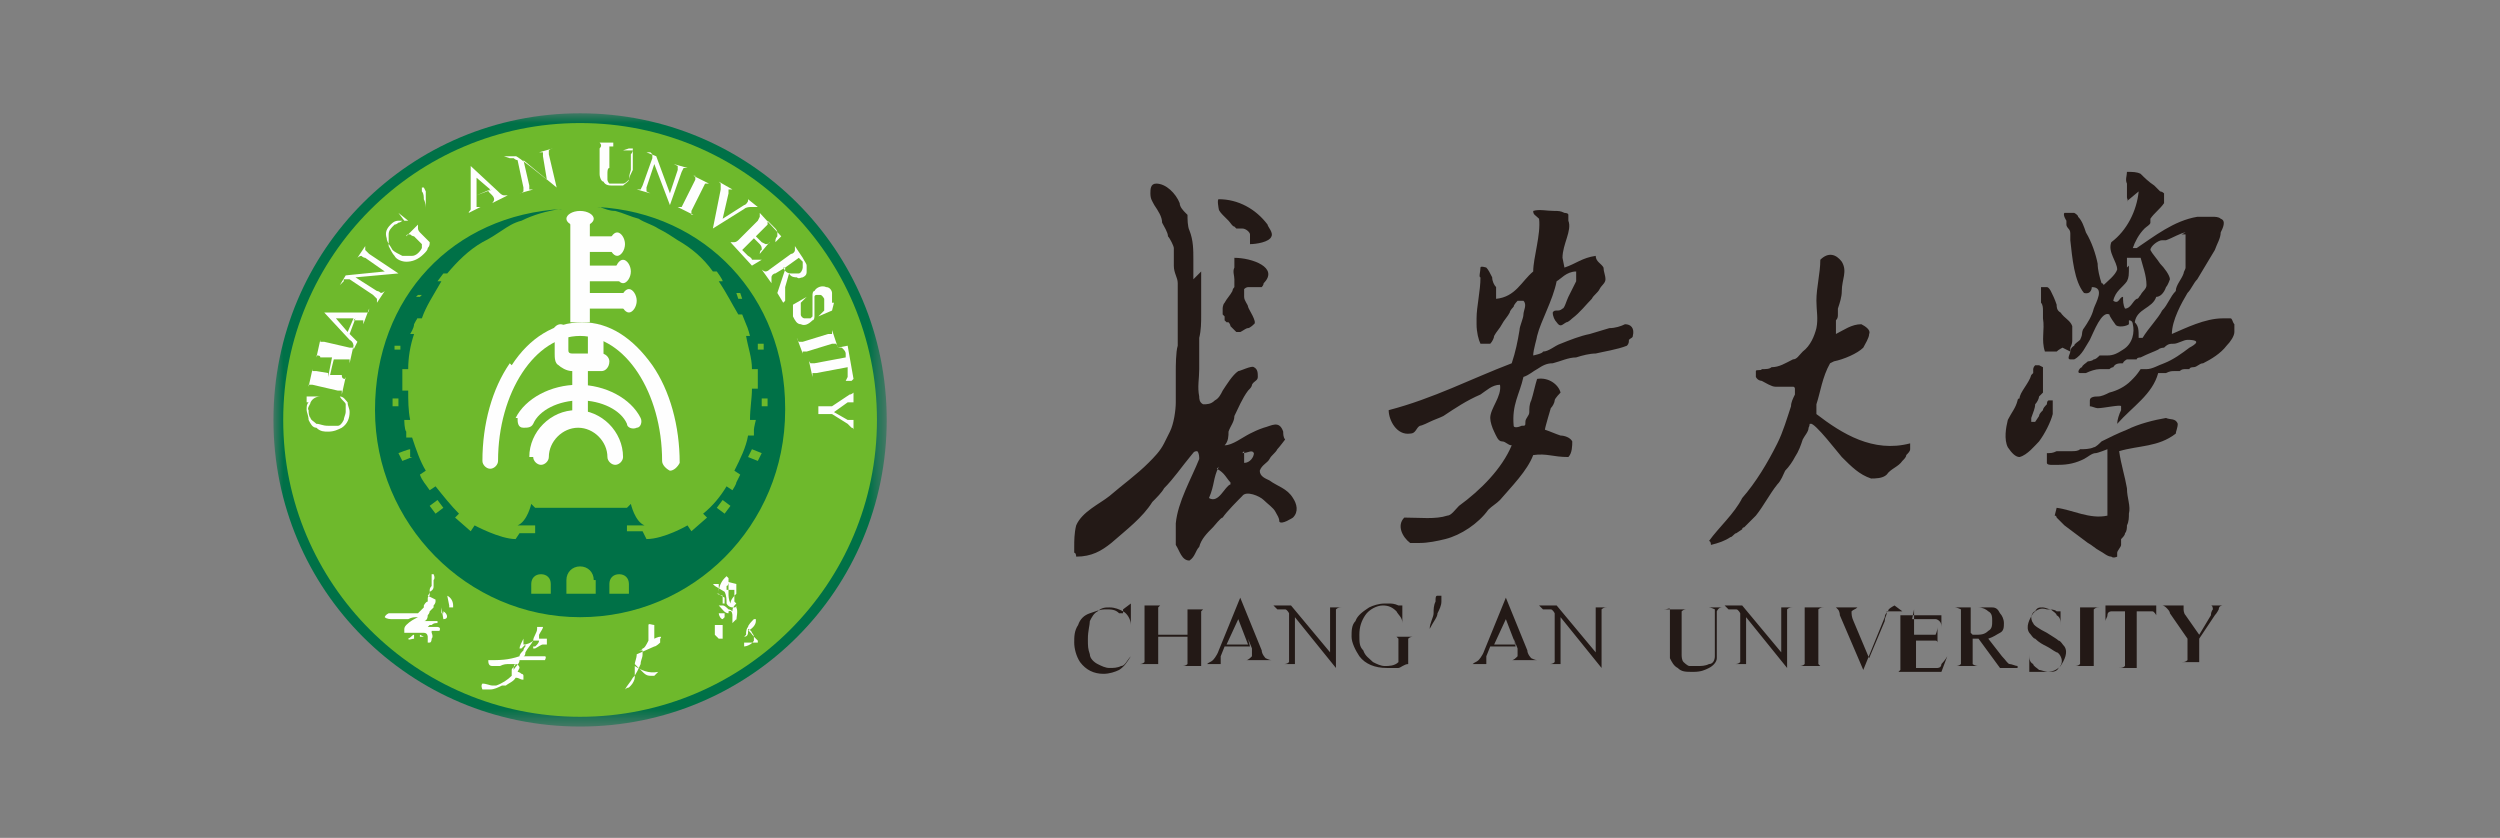 <?xml version="1.0" encoding="UTF-8"?>
<svg xmlns="http://www.w3.org/2000/svg" xmlns:xlink="http://www.w3.org/1999/xlink" version="1.1" viewBox="0 0 128 42.9">
  <rect x="0" y="0" width="128" height="42.9" fill="#808080" stroke="none"/>
  <defs>
    <style>
      .cls-1 {
        mask: url(#mask);
      }

      .cls-2 {
        fill: #6eb92c;
      }

      .cls-2, .cls-3, .cls-4, .cls-5 {
        fill-rule: evenodd;
      }

      .cls-3 {
        fill: #231916;
      }

      .cls-4 {
        fill: #fefefe;
      }

      .cls-6 {
        fill: #fff;
      }

      .cls-5 {
        fill: #007147;
      }
    </style>
    <mask id="mask" x="14" y="5.8" width="31.4" height="31.4" maskUnits="userSpaceOnUse">
      <g id="a">
        <path class="cls-6" d="M14,5.8h31.4v31.4H14V5.8h0Z"/>
      </g>
    </mask>
  </defs>
  <!-- Generator: Adobe Illustrator 28.7.1, SVG Export Plug-In . SVG Version: 1.2.0 Build 142)  -->
  <g>
    <g id="_图层_1" data-name="图层_1">
      <path class="cls-3" d="M105.6,17.8c0,0-.2.1-.3.2-.2,0-.4,0-.6,0-.2-.6,0-1.1-.1-1.7,0-.1,0-.3,0-.4,0-.1,0-.3-.1-.4,0-.1,0-.3,0-.4,0,0,0-.2,0-.2,0,0,0-.2,0-.2,0,0,.2,0,.3,0,.1,0,.2.2.2.2.1.2.2.4.3.7,0,.1,0,.3.2.4.2.3.5.4.6.7,0,.2,0,.4,0,.7,0,.1,0,.2-.1.4,0,0,0,.1,0,.2,0,0,0,0,0,0h0Z"/>
      <path class="cls-3" d="M109,13.6c0,.5,0,.6-.1.8-.2.3-.6.5-.7,1,.3.2.3-.2.5-.2,0,.2,0,.4.1.6.3,0,.4-.4.6-.5.1,0,.1-.1.2-.2.1-.2.3-.3.3-.5,0-.5-.2-1-.3-1.4-.3,0-.5,0-.7,0,0,.2,0,.3,0,.5ZM111.9,11.9c-.2,0-.7.3-1,.4,0,0-.2,0-.2,0-.2,0-.6.3-.6.5.1.2.3.4.5.7.2.2.5.6.5.8,0,0-.1.3-.2.4-.1.3-.3.5-.5.5-.2.6-1,.6-1.1,1.3.2.2.2.4.2.8,0,0,.1,0,.2,0,.3-.5.8-1,1-1.4.3-.3.4-.7.7-1,0-.3.3-.6.4-.9,0-.1.1-.2.1-.3,0,0,0-.2,0-.3,0,0,0,0,0-.1,0-.1,0-.2,0-.3,0-.1,0-.2,0-.3,0-.1,0-.2,0-.3,0,0,0-.4,0-.4-.1,0-.2,0-.2,0ZM108.9,10.3c.1,0,0-.1,0-.2,0,0,0,0,0,0,0-.2,0-.4,0-.7,0,0,0,0,0,0-.1-.2,0-.4,0-.6.3,0,.5,0,.7.1.2.2.4.4.7.6.1.1.2.2.3.3,0,0,.1,0,.2.1,0,0,0,.2,0,.2,0,.1,0,.2,0,.3-.2.3-.5.5-.7.8,0,0,0,.1,0,.2,0,.1-.2.2-.3.3-.3.3-.5.7-.6,1,0,0,0,0,.2,0,.9-.6,1.9-1.4,3.1-1.6.3,0,.6,0,.8,0,.1,0,.3,0,.4.1.3.1.1.5,0,.7,0,.3-.2.6-.3.9-.3.5-.6,1-.9,1.5-.2.2-.3.5-.5.7-.3.5-.8,1.4-.8,2.1.7-.3,1.7-.8,2.6-.8.1,0,.3,0,.4,0,.1,0,.1.2.2.3,0,.1,0,.3,0,.4,0,.2-.2.5-.4.7-.3.4-.8.7-1.2.9-.2,0-.3.2-.5.2,0,0-.2,0-.2.1,0,0-.1,0-.2,0-.1,0-.2,0-.3.1,0,0-.1,0-.2,0,0,0,0,0-.1,0-.1,0-.2,0-.4.1,0,0-.4,0-.4,0-.3,1.1-1.3,1.7-2.1,2.6,0-.2.1-.5.2-.7,0,0,0-.2,0-.2,0-.1-.9.1-1.2.1-.1,0-.3-.1-.4-.1,0,0,0-.3,0-.3,0-.2.3-.2.4-.2.2,0,.4-.1.6-.2.4-.1.8-.3,1.1-.6.2-.2.3-.3.5-.6,0,0,.3,0,.3,0,.3,0,.6-.2.9-.3.5-.2.9-.5,1.3-.8,0,0,.2-.1.3-.2.2-.2-.3-.2-.4-.2-.2,0-.5.2-.7.2-.2,0-.3,0-.5.2,0,0-.2,0-.3.1-.2.1-.5.2-.9.4,0,0-.2,0-.2.1,0,0,0,0-.1,0,0,0,0,0-.1,0,0,0-.2,0-.3,0,0,0-.2.1-.2.2-.2,0-.4,0-.5.2,0,0-.1,0-.2.1,0,0-.1,0-.2,0-.1,0-.2,0-.3,0-.2,0-.5.1-.7.2-.1,0-.2,0-.3,0-.2,0,0-.3.1-.3,0-.1.2-.2.3-.3,0,0,.2,0,.3-.1.1,0,.2-.1.3-.2.1,0,.3,0,.4,0,.3,0,.5-.1.8-.3.5-.3.6-.9.5-1.3,0,0,0-.2-.2-.2,0,0,0,0,0,.2-.1.1-.6.2-.7,0,0,0-.3-.4-.3-.5-.4-.2-.8.9-1,1.3-.2.3-.4.8-.8,1,0,0-.2,0-.2,0-.2,0,0-.3,0-.4,0,0,0-.2.2-.3,0-.1.2-.2.3-.3,0,0,.1-.2.1-.3,0,0,0-.2.1-.3.2-.3.4-.6.5-1,.1-.3.6-1.1-.1-1.1,0,0,0,.4-.4.3-.5-.6-.6-1.8-.7-2.7,0,0,0-.1,0-.1,0-.1,0,0,0-.2,0-.1,0-.2-.1-.3,0,0-.1-.1-.1-.2,0,0,0-.1,0-.2,0,0-.2-.3-.1-.4,0,0,.2,0,.3,0,0,0,.2,0,.2,0,0,0,.2.1.2.2.2.2.3.5.4.8.3.5.5,1.1.6,1.6,0,.3.1.7.2,1,0,0,.1,0,.1.1.2-.2.6-.5.7-.8,0-.4-.5-.9-.3-1.4.8-.6,1.3-1.6,1.4-2.6h0ZM62.4,23.9c-.3.6-.2.9-.5,1.6.5.3.8-.6,1.1-.7,0,0,0,0,0-.1-.2-.2-.3-.5-.7-.7h0ZM63.7,23.1c0,.2,0,.4,0,.6.3,0,.5-.3.5-.5-.1-.2-.3,0-.6,0h0ZM61.5,13.9c0,.2,0,.4,0,.6,0,.4,0,.7,0,1.1,0,.2,0,.4,0,.5,0,.4,0,.8-.1,1.2,0,.3,0,.7,0,1v.6c0,.5-.1.9,0,1.4,0,.1,0,.3.2.4.2,0,.4,0,.6-.2.2-.1.3-.3.4-.5.2-.3.5-.8.8-1,.1,0,.7-.3.8-.2.2.1.2.3.2.5,0,.2-.2.2-.3.4,0,.1-.1.2-.2.3-.3.4-.5.9-.7,1.3,0,.3-.2.5-.3.8,0,.2,0,.5-.2.7.4,0,.9-.4,1.3-.6.2-.1.4-.2.7-.3.4-.1.8-.4,1,.2,0,.1,0,.3.1.4,0,0-.3.4-.4.5-.1.2-.3.3-.4.5-.1.2-.4.3-.5.6,0,.3.3.4.5.5.4.3.9.4,1.2.9.2.3.3.7,0,1,0,0-.6.4-.7.2,0-.2-.1-.3-.2-.5-.1-.2-.4-.4-.6-.6-.2-.2-.9-.5-1.1-.2,0,0,0,0,0,0-.2.2-.8.8-1,1.1-.1,0-.4.4-.5.5-.3.3-.6.6-.7,1-.2.2-.2.5-.5.7-.4,0-.5-.5-.7-.8,0-.4,0-.7,0-1.1.1-1.1.8-2.3,1.2-3.3,0-.1,0-.3-.1-.4-.2,0-.2.1-.3.2,0,0,0,0,0,0-.5.6-.9,1.2-1.4,1.7,0,0,0,0,0,0-.1.2-.4.5-.6.7,0,0,0,0,0,0-.5.8-1.3,1.4-2.1,2.1-.5.4-1,.7-1.8.7,0,0,0-.2-.1-.2,0,0,0-.3,0-.3,0-.3,0-.7.1-1.1.3-.7,1.2-1.1,1.7-1.5.7-.6,1.4-1.1,2-1.7.3-.3.6-.6.8-1,.1-.2.2-.4.3-.6.2-.4.3-1.1.3-1.5,0-.3,0-.5,0-.8,0-.2,0-.6,0-.8,0-.2,0-1,.1-1.3,0-.2,0-.4,0-.6,0-.2,0-.4,0-.6,0-.1,0-.3,0-.4,0-.2,0-.7,0-.8,0-.3,0-.6,0-.8,0-.3-.2-.5-.2-.9,0-.3,0-.6,0-.9,0-.1-.2-.5-.3-.6,0-.2-.2-.5-.3-.7,0-.3-.2-.6-.4-.9-.1-.2-.2-.3-.2-.6,0-.2,0-.5.3-.5.5,0,1,.5,1.2,1,0,.2.2.4.3.5,0,0,0,0,0,0,0,0,0,0,.1.1,0,.2,0,.6.1.8.2.5.2,1,.2,1.5,0,.3,0,.7,0,1h0ZM63.2,11.6c-.1,0-.2-.2-.3-.3,0,0-.2-.2-.3-.3,0,0-.2-.2-.2-.3,0,0-.1-.5,0-.5,1,0,1.9.5,2.5,1.3,0,.1.3.4.2.6-.1.3-.8.4-1.1.4,0,0,0-.5,0-.5,0-.1-.2-.3-.4-.3,0,0-.2,0-.3,0h0ZM80.1,13.7c.6-.2.9-.5,1.6-.6,0,.3.3.4.4.6,0,.2.1.4.1.6,0,.2-.2.3-.3.5-.1.2-.3.3-.4.5-.3.3-.6.7-1,1,0,0-.2.2-.3.2-.2.1-.3.3-.5,0-.1-.1-.2-.3-.2-.5.1-.2.3,0,.5-.2.1,0,.2-.4.3-.6.1-.2.3-.6.4-.8,0-.2,0-.3,0-.5-.5,0-.8.4-1,.5-.2,1-.8,2-1,2.8,0,.1-.2.7-.2,1,0,0,.5-.1.5-.2.3,0,.6-.3.9-.4.5-.2,1-.4,1.5-.5.3-.1.7-.2,1-.3.3,0,.6-.1.8-.2.3,0,.5.2.4.6,0,.1-.1.1-.2.2,0,.1,0,.2-.1.3-.5.2-1.2.3-1.6.4-.3,0-.7.1-1,.2-.4,0-.8.2-1.2.3-.3,0-.5.1-.8.3-.2.1-.4.3-.7.4-.2.9-.6,1.4-.5,2.5,0,.1.2.1.4,0,.2,0,.2,0,.2-.2,0-.2.2-.3.2-.5,0-.2,0-.4.1-.6.1-.3.2-.8.3-1.1.6-.1,1.1.3,1.2.7,0,0-.3.3-.3.4,0,.1-.1.3-.2.4,0,0-.3,1-.3,1.1.3.1.5.2.8.3.2,0,.5.1.6.3,0,.2,0,.6-.2.8-.8,0-1.1-.2-1.8-.1-.3.8-1.1,1.6-1.7,2.3-.2.2-.4.3-.6.5-.5.7-1.4,1.3-2.2,1.5-.4.1-.9.2-1.3.2-.1,0-.5,0-.5,0-.4-.3-.7-.9-.3-1.3.8,0,1.6.1,2.2-.1.2,0,.4-.3.6-.5,1.1-.8,2.2-1.9,2.7-3.1-.2,0-.3-.2-.5-.2-.2,0-.3-.3-.4-.5-.1-.2-.2-.5-.2-.7,0-.5.6-1.1.5-1.7,0,0,0,0,0,0-.4,0-.7.3-1,.5-.7.3-1.3.7-1.9,1.1-.2.1-.5.2-.7.3,0,0,0,0,0,0,0,0-.4.2-.5.2-.2.1-.2.4-.5.4-.7.1-1.1-.7-1.1-1.2,2.3-.6,4.2-1.6,6.3-2.4.2-.6.3-1.1.4-1.7,0-.2.2-.6.2-.8,0-.2.2-.5,0-.7,0,0-.2,0-.3,0,0,0-.2.2-.2.3,0,0-.2.2-.2.3-.1.2-.3.4-.4.6-.1.2-.3.4-.4.6,0,.1-.1.3-.2.4,0,0-.1,0-.2,0,0,0-.3,0-.3,0-.1-.2-.2-.6-.2-1,0,0,0-.2,0-.3,0-.6.2-1.4.2-2.1-.1,0,0-.3,0-.5,0-.1.3,0,.3,0,.1.1.2.3.3.5,0,.2.1.4.2.5,0,0,0,.6,0,.6,1-.1,1.3-.9,1.9-1.4,0-.7.4-1.9.3-2.7-.2-.2-.3-.2-.3-.4.3-.1.7,0,1.1,0,.2,0,.3,0,.5.1,0,0,.2,0,.2.1,0,0,0,.3,0,.3,0,0,0,0,0,0,.2.5-.3,1.2-.3,1.9h0ZM93.7,18.6c-.4.7-.5,1.5-.7,2.1,0,.1,0,.3,0,.5,1.3,1,2.9,2,4.8,1.5,0,0,0,.2,0,.3,0,.1-.1.2-.2.3,0,.1-.1.2-.2.3-.2.3-.6.4-.8.7-.2.2-.6.2-.8.2-.6-.2-1-.6-1.5-1.1-.1-.1-1.4-1.8-1.6-1.7-.1,0,0,0-.1.2,0,.2-.2.4-.3.6-.1.3-.2.6-.4.9-.1.2-.3.5-.5.7-.1.2-.2.5-.4.7-.4.5-.7,1.1-1.1,1.6-.2.2-.4.4-.6.6,0,0-.1,0-.1.1,0,0-.3.2-.3.2-.1,0-.2.2-.3.2-.3.2-.6.3-1,.4,0,0,0-.2-.1-.2.5-.7,1.3-1.4,1.7-2.2.7-.8,1.3-1.8,1.8-2.8.3-.6.5-1.3.7-1.9,0-.2.1-.4.2-.6,0,0,0-.2,0-.3,0,0,0-.1-.1-.1,0,0-.2,0-.2,0,0,0-.2,0-.3,0-.1,0-.3,0-.4,0-.2,0-.5-.2-.7-.3,0,0-.2,0-.3-.2,0,0,0-.2,0-.3,0-.1.3,0,.3-.1.2,0,.4,0,.5-.1.4,0,.7-.2,1.1-.4.2,0,.3-.2.5-.4.4-.3.6-.8.7-1.2.1-.5,0-.9,0-1.4,0-.7.2-1.4.2-2.1.4-.4.8-.3,1.1.1.3.5,0,.9,0,1.5,0,.3-.1.6-.2.9,0,0,0,.2,0,.3,0,.1,0,.2-.1.3,0,.2,0,.4,0,.7.4-.2.8-.5,1.3-.5.2.1.5.3.4.5,0,.2-.2.5-.3.7-.3.3-1,.6-1.5.7Z"/>
      <path class="cls-3" d="M63.7,14.9s0,0,0,0c0,0,0,.2,0,.3,0,.2.2.4.2.5,0,.1.5.8.3.9,0,0-.2.2-.3.2-.1,0-.2.1-.4.2,0,0-.1,0-.2,0,0,0-.2-.2-.3-.3,0,0,0-.1-.1-.2,0,0,0,0-.1,0,0,0,0,0-.1-.1,0,0,0-.1,0-.2,0,0,0,0-.1-.1,0,0,0-.2,0-.3,0,0,0-.2.1-.3.1-.2.3-.4.4-.6,0,0,0-.1.1-.2,0,0,0-.1,0-.2,0,0,0-.1,0-.2,0-.2-.1-.4,0-.6,0,0,0,0,0-.1,0,0,0-.3,0-.4.9,0,2.3.5,1.5,1.3,0,0,0,.1-.1.2,0,0-.2,0-.3,0-.1,0-.2,0-.4,0,0,0-.1,0-.2.1ZM105.3,26c.8.1,1.7.6,2.6.4,0,0,0-.5,0-.6,0-.2,0-.4,0-.5,0-.3,0-.7,0-1,0-.4,0-.7,0-1,0-.1,0-.2,0-.3,0,0-.5.2-.6.2-.2,0-.4.2-.6.3-.4.2-.8.3-1.3.3-.1,0-.3,0-.4,0,0,0-.2,0-.2-.1,0,0,0-.2,0-.3,0-.1,0-.2,0-.2.2,0,.3,0,.5-.1,0,0,.2,0,.2,0,0,0,.1,0,.2,0,.1,0,.2,0,.4,0,.1,0,.3,0,.4-.1.2,0,.5,0,.7-.1.1,0,.3-.2.4-.3.4-.2.8-.4,1.3-.6.6-.3,1.4-.5,2-.6.2.1.5,0,.6.3,0,.2-.1.4-.1.5-.9.7-1.9.6-2.9.9.1.7.3,1.3.4,1.9,0,.5.2.9.1,1.3,0,.2,0,.4-.1.6,0,.1,0,.3-.1.4,0,.1-.1.2-.2.3,0,.1,0,.2,0,.3,0,0,0,0,0,0,0,0,0,0,0,0,0,.1-.2.3-.2.4,0,0,0,.1,0,.2,0,0-.2.1-.3,0-.2,0-.4-.2-.6-.3-.2-.1-.4-.3-.6-.4-.4-.3-.8-.6-1.2-.9-.1-.1-.3-.3-.4-.4,0,0,0-.1-.1-.1ZM104.6,18.8c0,0,0,.2,0,.2v.2c0,0,0,.2,0,.2,0,.1,0,.2,0,.3,0,0,0,.1,0,.2,0,0,0,.1,0,.2,0,0-.1.1-.2.2,0,.1-.1.3-.2.4,0,.2-.1.4-.2.7,0,0,0,.2,0,.2,0,0,.1,0,.2,0,0,0,.2-.3.2-.3,0-.1.1-.2.2-.3,0-.1.1-.2.2-.3,0,0,0-.2.1-.2,0,0,.2,0,.2,0,0,.3,0,.6,0,.7-.1.4-.4,1-.7,1.4-.2.2-.6.7-1,.8-.2,0-.4-.2-.6-.5-.2-.4-.1-1,0-1.4.2-.4.4-.6.5-1,0,0,0-.1.1-.1,0-.3.5-.8.6-1.2,0,0,0,0,.1-.1,0,0,0-.1,0-.2,0,0,0-.1.1-.2,0,0,.1,0,.2,0,0,0,0,0,0,0ZM57.9,30.9v1.1c0,0,0,0,0,0,0-.3-.2-.6-.4-.7-.2-.1-.4-.2-.7-.2-.2,0-.4,0-.6.2-.2.1-.3.3-.4.5,0,.2-.1.5-.1.9s0,.5.1.8c0,.2.2.4.4.5.2.1.4.2.6.2s.4,0,.6-.1c.2,0,.3-.3.5-.5h0c-.2.3-.3.5-.6.7-.2.1-.5.2-.8.2-.5,0-.9-.2-1.2-.6-.2-.3-.3-.7-.3-1,0-.3,0-.6.2-.9.1-.3.3-.5.6-.6.3-.1.5-.2.8-.2s.5,0,.7.2c0,0,0,0,.1,0,0,0,0,0,.1,0,0,0,0-.1,0-.2h0,0ZM59.3,32.5h1.5v-.9c0-.2,0-.3,0-.3,0,0,0,0,0-.1,0,0-.1,0-.2,0h-.1c0,0,1.4,0,1.4,0h0c0,0-.1,0-.1,0,0,0-.2,0-.2,0,0,0,0,0-.1.1,0,.1,0,.2,0,.3v2.1c0,.2,0,.3,0,.3,0,0,0,0,0,.1,0,0,.1,0,.2,0h.1c0,0-1.4,0-1.4,0h0c0,0,.1,0,.1,0,.1,0,.2,0,.3-.1,0,0,0-.2,0-.4v-1h-1.5v1c0,.2,0,.3,0,.3,0,0,0,0,0,.1,0,0,.1,0,.2,0h.1c0,0-1.4,0-1.4,0h0c0,0,.1,0,.1,0,.1,0,.2,0,.3-.1,0,0,0-.2,0-.4v-2.1c0-.2,0-.3,0-.3,0,0,0,0,0-.1,0,0-.1,0-.2,0h-.1c0,0,1.4,0,1.4,0h0c0,0-.1,0-.1,0,0,0-.1,0-.2,0,0,0,0,0-.1.1,0,.1,0,.2,0,.3v.9h0ZM63.9,33l-.5-1.3-.6,1.3h1.1ZM64,33.1h-1.3l-.2.5c0,0,0,.2,0,.3,0,0,0,0,0,.1,0,0,.1,0,.3,0h0c0,0-1,0-1,0h0c.1-.1.2-.1.3-.2,0,0,.2-.2.3-.5l1.1-2.7h0l1.1,2.7c0,.2.2.4.2.4,0,0,.2.1.3.1h0c0,0-1.3,0-1.3,0h0c.1,0,.2-.1.3-.2,0,0,0,0,0-.1,0,0,0-.2,0-.3l-.2-.5h0ZM65.2,31h.9l2,2.4v-1.9c0-.2,0-.3,0-.4,0,0-.2,0-.3,0h-.1c0,0,1.1,0,1.1,0h0c0,0-.1,0-.1,0-.1,0-.2,0-.3.1,0,0,0,.2,0,.3v2.7h0l-2.1-2.6v2c0,.2,0,.3,0,.4,0,0,.2,0,.3,0h.1c0,0-1.1,0-1.1,0h0c0,0,.1,0,.1,0,.1,0,.2,0,.3-.1,0,0,0-.2,0-.3v-2.2c0,0-.1-.2-.2-.2,0,0-.1,0-.2,0,0,0-.1,0-.2,0,0,0,0,0,0,0ZM71.8,30.9v1c0,0,0,0,0,0,0-.3-.2-.4-.3-.6-.2-.2-.4-.3-.7-.3s-.7.2-.9.5c-.2.3-.3.6-.3,1s0,.6.2.8c.1.3.3.4.5.6.2.1.4.2.6.2.2,0,.5,0,.7-.2v-.9c0-.2,0-.3,0-.3,0,0,0,0-.1-.1,0,0-.2,0-.3,0h0c0,0,1.2,0,1.2,0h0c0,0,0,0,0,0-.1,0-.2,0-.3.1,0,0,0,.2,0,.3v1c-.2,0-.4.2-.5.2-.2,0-.4,0-.6,0-.6,0-1.1-.2-1.4-.6-.2-.3-.4-.7-.4-1,0-.3,0-.6.2-.8.1-.3.4-.5.7-.7.2-.1.5-.2.8-.2s.2,0,.3,0c0,0,.2,0,.4.1,0,0,.1,0,.2,0s0,0,0,0c0,0,0,0,0-.2h0,0ZM73.4,31.4c0-.2,0-.4.1-.6,0-.2,0-.3.1-.3,0,0,.1,0,.2,0,0,0,0,.2,0,.3,0,.2-.1.4-.2.6,0,.2-.2.4-.4.8h0c0-.3.2-.6.2-.8h0ZM77.6,33l-.5-1.3-.6,1.3s1.1,0,1.1,0ZM77.6,33.1h-1.3l-.2.5c0,0,0,.2,0,.3,0,0,0,0,0,.1,0,0,.1,0,.3,0h0c0,0-1,0-1,0h0c.1-.1.2-.1.3-.2,0,0,.2-.2.3-.5l1.1-2.7h0l1.1,2.7c0,.2.2.4.2.4,0,0,.2.1.3.1h0c0,0-1.3,0-1.3,0h0c.1,0,.2-.1.3-.2,0,0,0,0,0-.1,0,0,0-.2,0-.3l-.2-.5h0ZM78.8,31h.9l2,2.4v-1.9c0-.2,0-.3,0-.4,0,0-.2,0-.3,0h-.1c0,0,1.1,0,1.1,0h0c0,0-.1,0-.1,0-.1,0-.2,0-.3.1,0,0,0,.2,0,.3v2.7h0l-2.1-2.6v2c0,.2,0,.3,0,.4,0,0,.2,0,.3,0h.1c0,0-1.1,0-1.1,0h0c0,0,.1,0,.1,0,.1,0,.2,0,.3-.1,0,0,0-.2,0-.3v-2.2c0,0-.1-.2-.2-.2,0,0-.1,0-.2,0,0,0-.1,0-.2,0h0c0,0,0,0,0,0ZM87.2,31.1h0c0,0,1.1,0,1.1,0h0c0,0-.1,0-.1,0-.1,0-.2,0-.3.2,0,0,0,.2,0,.3v1.3c0,.3,0,.6,0,.8,0,.2-.2.4-.4.5-.2.1-.4.2-.8.2s-.6,0-.8-.2c-.2-.1-.3-.3-.4-.5,0-.1,0-.4,0-.8v-1.3c0-.2,0-.3,0-.4s-.1,0-.3,0h-.1c0,0,1.4,0,1.4,0h0c0,0-.1,0-.1,0-.1,0-.2,0-.3.1,0,0,0,.2,0,.4v1.4c0,.1,0,.3,0,.4,0,.1,0,.3.1.4,0,0,.2.2.3.2.1,0,.3,0,.4,0,.2,0,.4,0,.6-.1.2,0,.3-.2.3-.4,0-.1,0-.4,0-.7v-1.3c0-.2,0-.3,0-.4,0,0-.2-.1-.3-.1h-.1,0Z"/>
      <path class="cls-3" d="M88.3,31h.9l2,2.4v-1.9c0-.2,0-.3,0-.4,0,0-.2,0-.3,0h-.1c0,0,1.1,0,1.1,0h0c0,0-.1,0-.1,0-.1,0-.2,0-.3.1,0,0,0,.2,0,.3v2.7h0l-2.1-2.6v2c0,.2,0,.3,0,.4,0,0,.2,0,.3,0h.1c0,0-1.1,0-1.1,0h0c0,0,.1,0,.1,0,.1,0,.2,0,.3-.1,0,0,0-.2,0-.3v-2.2c0,0-.1-.2-.2-.2,0,0-.1,0-.2,0,0,0-.1,0-.2,0h0c0,0,0,0,0,0ZM93.4,34.1h0c0,0-1.4,0-1.4,0h0c0,0,.1,0,.1,0,.1,0,.2,0,.3-.1,0,0,0-.2,0-.4v-2.1c0-.2,0-.3,0-.3,0,0,0,0,0-.1,0,0-.1,0-.2,0h-.1c0,0,1.4,0,1.4,0h0c0,0-.1,0-.1,0-.1,0-.2,0-.3.1,0,0,0,.2,0,.4v2.1c0,.2,0,.3,0,.3,0,0,0,0,.1.1,0,0,.1,0,.2,0h.1ZM97,31h0c0,0-.2.1-.3.2,0,.1-.2.2-.2.4l-1.1,2.7h0l-1.2-2.8c0,0,0-.2-.1-.3,0,0,0,0-.1-.1,0,0-.2,0-.2,0h0c0,0,1.3,0,1.3,0h0c-.1.1-.2.1-.3.2,0,0,0,0,0,.1,0,0,0,.2.1.4l.8,1.9.8-1.9c0-.2.1-.3.1-.4s0,0,0-.1c0,0-.1,0-.2,0h0c0,0,1,0,1,0ZM98,31.2v1.3h.7c.2,0,.3,0,.4,0,0,0,.1-.2.1-.4h0v1.1h0c0-.1,0-.2,0-.3,0,0,0-.1-.1-.1,0,0-.2,0-.3,0h-.7v1.1c0,.1,0,.2,0,.3,0,0,0,0,0,0,0,0,0,0,.2,0h.5c.2,0,.3,0,.4,0,0,0,.2,0,.2-.2,0,0,.2-.2.3-.4h0l-.3.8h-2.5c0,0,.1,0,.1,0,0,0,.2,0,.2,0,0,0,0,0,.1-.1,0,0,0-.2,0-.3v-2.1c0-.2,0-.3,0-.4,0,0-.2,0-.3,0h-.1c0,0,2.5,0,2.5,0v.7s0,0,0,0c0-.2,0-.3-.1-.4,0,0-.1-.1-.2-.1-.1,0-.2,0-.3,0,0,0-.9,0-.9,0ZM101,32.5h.1c.3,0,.5,0,.7-.2.2-.1.2-.3.2-.5,0-.2,0-.4-.2-.5-.1-.1-.3-.2-.5-.2,0,0-.2,0-.4,0v1.3h0ZM103.3,34.2h-.9l-1.1-1.5c0,0-.1,0-.2,0h-.1s0,.9,0,.9c0,.2,0,.3,0,.4,0,0,.1.1.3.1h.1c0,0-1.4,0-1.4,0h0c0,0,.1,0,.1,0,.1,0,.2,0,.3-.1,0,0,0-.2,0-.3v-2.1c0-.2,0-.3,0-.4,0,0-.2-.1-.3-.1h-.1c0,0,1.2,0,1.2,0,.3,0,.6,0,.8,0,.2,0,.3.1.4.3.1.1.2.3.2.5,0,.2,0,.4-.2.5s-.3.2-.6.3l.7.9c.2.2.3.4.4.4.1,0,.3.1.4.1,0,0,0,0,0,0ZM105.5,30.9v1.1h0c0-.2,0-.4-.2-.5,0-.1-.2-.2-.3-.3-.1,0-.3-.1-.4-.1-.2,0-.3,0-.4.2-.1,0-.2.2-.2.3,0,0,0,.2.1.3,0,.1.3.3.7.5.3.2.5.3.6.4.1,0,.2.2.3.3.2.3,0,.7-.2,1-.2.2-.4.3-.7.3s-.2,0-.3,0c-.1,0-.2,0-.3,0,0,0-.2,0-.3,0,0,0,0,0,0,0,0,0,0,0,0,.2h0v-1.1h0c0,.2,0,.4.2.5,0,.1.2.2.3.3.1,0,.3.1.5.1.2,0,.4,0,.5-.2.2-.2.2-.4.1-.6,0,0-.1-.2-.2-.2-.2-.1-.3-.2-.5-.3-.2-.1-.4-.2-.6-.4-.1,0-.2-.2-.3-.3-.2-.3,0-.7.2-1,.2-.2.4-.3.7-.2.2,0,.4,0,.5.1,0,0,.2,0,.2,0,0,0,0,0,0,0,0,0,0,0,0-.1,0,0,0,0,0,0ZM107.5,34.1h0c0,0-1.4,0-1.4,0h0c0,0,.1,0,.1,0,.1,0,.2,0,.3-.1,0,0,0-.2,0-.4v-2.1c0-.2,0-.3,0-.3,0,0,0,0,0-.1,0,0-.1,0-.2,0h-.1c0,0,1.4,0,1.4,0h0c0,0-.1,0-.1,0-.1,0-.2,0-.3.1,0,0,0,.2,0,.4v2.1c0,.2,0,.3,0,.3,0,0,0,0,0,.1,0,0,.1,0,.2,0h.1ZM110.4,31v.8s0,0,0,0c0,0,0-.2,0-.3,0,0-.1-.2-.2-.2-.1,0-.2,0-.3,0h-.5v2.5c0,.2,0,.3,0,.4,0,0,.2,0,.3,0h.1c0,0-1.4,0-1.4,0h0c0,0,.1,0,.1,0,.1,0,.2,0,.3-.1,0,0,0-.2,0-.3v-2.5h-.4c-.2,0-.3,0-.3,0,0,0-.2,0-.2.2,0,.1-.1.2-.1.3h0v-.8h2.7,0ZM112.9,31h1.1c0,0,0,0,0,0,0,0-.1,0-.2,0,0,0-.2,0-.2.2,0,0-.1.2-.2.3l-.8,1.2v.8c0,.2,0,.3,0,.4,0,0,.2,0,.3,0h.1c0,0-1.4,0-1.4,0h0c0,0,.1,0,.1,0,.1,0,.2,0,.3-.1,0,0,0-.2,0-.3v-.8l-.9-1.3c0-.1-.1-.2-.2-.3,0,0-.1-.1-.2-.1,0,0,0,0-.1,0h0c0,0,1.4,0,1.4,0h0c0,0,0,0,0,0,0,0-.1,0-.2,0,0,0,0,0,0,.2,0,0,0,.2.1.3l.7,1,.6-1c0-.2.1-.3.1-.3,0,0,0-.2-.1-.2,0,0-.1,0-.2,0h0q0,0,0,0Z"/>
      <g class="cls-1">
        <path class="cls-5" d="M14,21.5c0,8.7,7,15.7,15.7,15.7s15.7-7,15.7-15.7-7-15.7-15.7-15.7-15.7,7-15.7,15.7h0Z"/>
      </g>
      <path class="cls-2" d="M44.9,21.5c0,8.4-6.8,15.2-15.2,15.2s-15.2-6.8-15.2-15.2,6.8-15.2,15.2-15.2,15.2,6.8,15.2,15.2Z"/>
      <path class="cls-4" d="M15.7,20.3h.7s0,0,0,0c-.2,0-.4.1-.5.3,0,.1-.2.3-.1.4,0,.1,0,.3.1.4,0,.1.2.2.3.3.2,0,.3.1.6.1.2,0,.4,0,.5,0,.1,0,.2-.1.3-.3,0-.1.1-.3.1-.4,0-.1,0-.3,0-.4,0-.1-.2-.2-.3-.4h0c.2,0,.3.2.4.3,0,.2.1.3.1.5,0,.3-.1.6-.4.8-.2.1-.4.2-.7.2-.2,0-.4,0-.6-.2-.2,0-.3-.2-.4-.4,0-.2-.1-.4-.1-.5,0-.2,0-.3.1-.4,0,0,0,0,0,0,0,0,0,0,0,0,0,0,0,0-.1,0h0q0,0,0,0ZM16.8,19.3l.2-1h-.6c0-.1-.1-.1-.2-.1,0,0,0,0,0,0,0,0,0,0,0,.1h0c0,0,0,0,0,0l.2-.9h0s0,0,0,0c0,0,0,0,0,.1,0,0,0,0,0,0,0,0,.1,0,.2,0l1.3.3c.1,0,.2,0,.2,0,0,0,0,0,0,0,0,0,0,0,0-.1h0c0,0,0,0,0,0l-.2.9h0s0,0,0,0c0,0,0-.2,0-.2,0,0-.1,0-.2,0h-.6c0-.1-.2.8-.2.8h.6c0,.2.1.2.2.2,0,0,0,0,0,0,0,0,0,0,0-.1h0c0,0,0,0,0,0l-.2.9h0s0,0,0,0c0,0,0-.2,0-.2,0,0-.1,0-.2,0l-1.3-.3c0,0-.1,0-.2,0,0,0,0,0,0,0,0,0,0,0,0,.1h0c0,0,0,0,0,0l.2-.9h0s0,0,0,0c0,0,0,0,0,.1,0,0,0,0,0,0,0,0,0,0,.2,0,0,0,.6.1.6.1ZM18.1,16.3h-.9s.6.7.6.7l.3-.7h0ZM18.2,16.3l-.3.8.3.3c0,0,.1.1.1.1,0,0,0,0,0,0,0,0,0,0,.1-.2h0s-.3.6-.3.6h0c0-.1,0-.2,0-.2,0,0,0-.2-.2-.3l-1.3-1.4h0s1.9,0,1.9,0c.2,0,.3,0,.3,0,0,0,.1,0,.1-.2h0s-.3.8-.3.8h0c0-.1,0-.2,0-.2,0,0,0,0,0,0,0,0-.1,0-.2,0,0,0-.3,0-.3,0ZM17.4,14.6l.3-.5,2-.2-1-.7c-.1,0-.2-.1-.2-.1,0,0-.1,0-.2.1h0c0,0,0,0,0,0l.4-.6h0s0,0,0,0c0,0,0,.1,0,.2,0,0,0,0,.2.2l1.5,1h0s-2.2.2-2.2.2l1.1.7c.1,0,.2.1.2.1,0,0,.1,0,.2-.1h0c0,0,0,0,0,0l-.4.6h0s0,0,0,0c0,0,0-.1,0-.2,0,0,0,0-.2-.2l-1.2-.8c0,0-.1,0-.2,0,0,0,0,0-.1,0,0,0,0,0,0,.1,0,0,0,0,0,0ZM20.4,10.9l.5.4h0c-.1,0-.3,0-.4,0-.2,0-.3,0-.5.2-.2.2-.3.4-.2.7,0,.2.2.4.3.6.1.1.3.2.5.3.2,0,.3,0,.5,0,.2,0,.4-.2.5-.4,0,0,0-.1,0-.2l-.4-.4c0,0-.1,0-.2-.1,0,0,0,0-.1,0,0,0-.1,0-.1.1h0s.6-.6.6-.6h0s0,0,0,0c0,0,0,.1,0,.2,0,0,0,.1.1.2l.5.5c0,.1,0,.2-.1.3,0,.1-.1.2-.2.3-.3.3-.6.4-.9.4-.2,0-.5-.1-.6-.3-.1-.1-.2-.3-.3-.5,0-.2,0-.4,0-.6,0-.2.1-.3.3-.5,0,0,.1,0,.2-.1,0,0,.1,0,.2-.1,0,0,0,0,.1,0,0,0,0,0,0,0,0,0,0,0,0,0h0s0,0,0,0ZM21.7,10.2c0-.1,0-.3-.1-.4,0-.1,0-.2,0-.2,0,0,0,0,.1,0,0,0,0,0,.1.2,0,.1,0,.2,0,.4,0,.1,0,.3,0,.5h0c0-.1,0-.3-.1-.5ZM25.1,9.7l-.7-.6v.9s.7-.3.7-.3ZM25.2,9.7l-.8.3v.4c0,0,0,.1,0,.2,0,0,0,0,0,0,0,0,.1,0,.2,0h0c0,0-.6.3-.6.3h0c0-.1.1-.1.1-.2,0,0,0-.2,0-.3v-1.9s0,0,0,0l1.4,1.3c.1.1.2.2.3.2,0,0,.1,0,.2,0h0c0,0-.8.4-.8.4h0c0,0,.1-.1.1-.2,0,0,0,0,0,0,0,0,0-.1-.1-.2,0,0-.2-.2-.2-.2ZM25.8,8h.6c0-.1,1.6,1.2,1.6,1.2l-.2-1.2c0-.1,0-.2,0-.2,0,0-.1,0-.2,0h0s0,0,0,0l.7-.2h0c0,0,0,0,0,0,0,0-.1,0-.2.1,0,0,0,.1,0,.2l.4,1.7h0s-1.7-1.4-1.7-1.4l.3,1.3c0,.1,0,.2,0,.2,0,0,.1,0,.2,0h0s0,0,0,0l-.7.2h0c0,0,0,0,0,0,0,0,.1,0,.2-.1,0,0,0-.1,0-.2l-.3-1.4c0,0-.1,0-.2-.1,0,0,0,0-.1,0,0,0,0,0-.1,0,0,0,0,0,0,0ZM31.9,7.7h0c0,0,.7,0,.7,0h0c0,0,0,0,0,0,0,0-.2,0-.2,0,0,0,0,.1,0,.2v.8c-.1.2-.2.4-.2.5,0,.1-.2.2-.3.3-.1,0-.3,0-.5,0-.2,0-.4,0-.5-.2-.1,0-.2-.2-.2-.4,0,0,0-.3,0-.5v-.8c.1-.1.1-.2,0-.3,0,0,0,0-.2,0h0s0,0,0,0h.9c0,.1,0,.2,0,.2h0c0,0-.2,0-.2,0,0,0,0,.1,0,.2v.9c-.1,0-.1.2-.1.3,0,0,0,.2,0,.3,0,0,0,.1.1.2,0,0,.2,0,.3,0,.1,0,.3,0,.4,0,.1,0,.2-.1.3-.2,0,0,0-.2.1-.5v-.8c.1-.1.1-.2.1-.3,0,0,0,0-.2,0h0s0,0,0,0ZM33.1,7.8l.5.2.7,1.9.4-1.2c0-.1,0-.2,0-.2,0,0,0,0-.2-.1h0s0,0,0,0l.7.2h0c0,0,0,0,0,0,0,0-.2,0-.2,0,0,0,0,0-.1.2l-.6,1.7h0s-.8-2.1-.8-2.1l-.4,1.2c0,.1,0,.2,0,.2,0,0,0,0,.2.1h0s0,0,0,0l-.7-.2h0c0,0,0,0,0,0,0,0,.2,0,.2,0,0,0,0,0,.1-.2l.5-1.4c0,0,0-.1,0-.2,0,0,0,0-.1-.1,0,0,0,0-.1,0h0q0,0,0,0ZM35.5,11h0c0,0-.8-.4-.8-.4h0s0,0,0,0c0,0,.1,0,.2,0,0,0,0,0,.1-.2l.6-1.2c0,0,0-.1,0-.2,0,0,0,0,0,0,0,0,0,0-.1,0h0s0,0,0,0l.8.4h0s0,0,0,0c0,0-.1,0-.2,0,0,0,0,0-.1.2l-.6,1.2c0,0,0,.1,0,.2,0,0,0,0,0,0,0,0,0,0,.1,0,0,0,0,0,0,0ZM38.6,10.6h0c0,0-.1,0-.2,0,0,0-.2,0-.3.1l-1.6,1h0s.4-2,.4-2c0,0,0-.1,0-.2,0,0,0,0,0-.1,0,0,0,0-.1-.1h0s.7.4.7.4h0c0,0-.1,0-.2,0,0,0,0,0,0,0,0,0,0,.2,0,.2l-.3,1.3,1.1-.7c0,0,.1,0,.2-.2,0,0,0,0,0,0,0,0,0,0,0-.1h0s0,0,0,0c0,0,.5.4.5.4ZM39.3,11.5l-.6.6.3.3c0,0,.2.1.2.1,0,0,.2,0,.2-.1h0s-.5.6-.5.6h0c0,0,0-.2.1-.2,0,0,0,0,0-.1,0,0,0-.1-.1-.2l-.3-.3-.5.5s0,0-.1.1c0,0,0,0,0,0,0,0,0,0,0,0l.3.3c0,0,.2.1.2.2,0,0,.1,0,.2,0s.2,0,.3,0h0s-.5.3-.5.3l-1.1-1.2h0s0,0,0,0c0,0,0,0,.1,0,0,0,0,0,.1,0,0,0,.1,0,.2-.1l1-1c0,0,.1-.2.1-.2,0,0,0-.1,0-.2h0c0,0,0,0,0,0l1.1,1.2-.3.3h0c0-.1,0-.2.1-.3,0,0,0-.1,0-.2,0,0,0-.1-.1-.2l-.4-.4h0ZM40.1,13.7h0c0,0,0,0,0,0,.1.2.2.3.4.3.1,0,.3,0,.4,0,.1,0,.2-.2.2-.3,0-.1,0-.2,0-.3,0,0-.1-.1-.2-.2,0,0-.7.5-.7.5ZM40.1,15.5l-.3-.5.4-1.2s0,0,0-.1h0s0,0,0,0l-.5.3c-.1,0-.2.1-.2.2,0,0,0,.1,0,.2h0c0,0,0,.1,0,.1l-.5-.7h0s0,0,0,0c0,0,.1.1.2.1,0,0,.1,0,.2-.1l1.1-.8c.1,0,.2-.1.2-.2,0,0,0-.1,0-.2h0c0,0,0,0,0,0l.4.6c.1.2.2.3.2.4,0,.1,0,.2,0,.3,0,.1,0,.2-.2.3-.1,0-.2.1-.3,0-.1,0-.3,0-.4-.2l-.2.7c0,.1,0,.2,0,.4,0,0,0,.2,0,.3,0,0,0,0,0,0ZM42.6,15.9l-.7.3h0c.1-.1.2-.2.3-.3,0,0,0-.2,0-.3,0,0,0-.2,0-.3,0,0-.1-.2-.2-.2,0,0-.2,0-.2,0,0,0-.1,0-.1.1,0,0,0,.3,0,.5,0,.2,0,.4,0,.5,0,0,0,.2-.1.2-.2.2-.4.3-.6.2-.2,0-.3-.2-.4-.4,0,0,0-.1,0-.2,0,0,0,0,0-.2,0,0,0-.1,0-.2,0,0,0,0,0,0,0,0,0,0,0,0h0c0,0,.7-.4.7-.4h0c-.1.1-.2.2-.3.3,0,0,0,.2,0,.3,0,.1,0,.2,0,.3,0,.1.1.2.2.2,0,0,.2,0,.3,0,0,0,0,0,.1-.1,0,0,0-.1,0-.2,0,0,0-.2,0-.4,0-.2,0-.4,0-.5,0,0,0-.2.1-.2.1-.2.4-.3.6-.2.2,0,.3.2.3.3,0,0,0,.2,0,.4,0,0,0,0,0,.1,0,0,0,0,0,0,0,0,0,0,.1,0h0c0,0,0,0,0,0ZM41.1,18.1h0s-.3-.8-.3-.8h0s0,0,0,0c0,0,0,.1.1.2,0,0,.1,0,.2,0l1.3-.4c0,0,.1,0,.2,0,0,0,0,0,0,0,0,0,0-.1,0-.2h0c0,0,0,0,0,0l.3.9h0s0,0,0,0c0,0,0-.1-.1-.2,0,0-.1,0-.2,0l-1.3.4c0,0-.1,0-.2,0,0,0,0,0,0,0,0,0,0,0,0,.1h0ZM43.6,19.5h-.5c0,.1,0,0,0,0,0,0,.1,0,.2,0,0,0,0,0,.1-.2,0,0,0-.1,0-.2v-.3c0,0-1.6.3-1.6.3-.1,0-.2,0-.2,0,0,0,0,.1,0,.2h0c0,0,0,0,0,0l-.2-.9h0s0,0,0,0c0,0,0,.1.1.2,0,0,.1,0,.2,0l1.6-.3v-.2c0,0,0-.1-.1-.2,0,0,0,0-.1-.1,0,0-.2,0-.2,0h0c0,0,.5-.1.5-.1,0,0,.3,1.7.3,1.7ZM43.7,21.5v.7s0,0,0,0h0c0,0,0-.1,0-.2,0,0,0-.1-.1-.1,0,0-.1-.1-.2-.2l-.8-.5h-.5c-.1,0-.2,0-.2,0,0,0,0,.1,0,.2h0c0,0,0,0,0,0v-.9s0,0,0,0h0c0,.2,0,.2,0,.3,0,0,.1,0,.2,0h.5s.9-.6.9-.6c.1,0,.2-.1.2-.1,0,0,0,0,0-.2,0,0,0,0,0,0h0v.9s0,0,0,0h0c0,0,0-.1,0-.2,0,0,0,0-.1,0,0,0-.1,0-.2,0l-.7.5.7.4c0,0,.2,0,.2,0,0,0,.1,0,.1,0,0,0,0,0,0-.1,0,0,0,0,0,0Z"/>
      <path class="cls-5" d="M31.2,29.9v.5h1v-.5c0-.3-.2-.5-.5-.5h0c-.3,0-.5.2-.5.5,0,0,0,0,0,0h0ZM28.2,29.9c0-.3-.2-.5-.5-.5h0c-.3,0-.5.2-.5.5h0v.5h1v-.5ZM30.4,29.7c0-.4-.3-.7-.7-.7h0c-.4,0-.7.3-.7.7,0,0,0,0,0,0h0v.7h1.5v-.7h0s0,0,0,0ZM36.7,14s0,0,0,0h0c0,0,0,0,0,0h0ZM37.1,26.3l.3-.4-.4-.3-.3.4.4.3ZM38.8,23.6l.2-.4-.5-.2-.2.4.5.2ZM39.3,20.8v-.4s-.3,0-.3,0v.4s.3,0,.3,0ZM39.1,17.6h-.3s0,.3,0,.3h.3s0-.3,0-.3h0ZM37.9,15h-.2c0,0,.1.3.1.3h.2c0,0-.1-.3-.1-.3ZM22.7,26l-.3-.4-.4.3.3.4.4-.3ZM21,23.4v-.4c-.1,0-.6.2-.6.2l.2.4.5-.2h0ZM20.4,20.8v-.4s-.3,0-.3,0v.4s.3,0,.3,0ZM20.2,17.9h.3s0-.2,0-.2h-.3s0,.2,0,.2ZM21.3,15.2h.2c0,0,.1-.1.1-.1h-.2c0,0-.1.1-.1.1h0ZM22.7,14h0c0,0,0,0,0,0h0ZM40.2,21c0,5.9-4.7,10.6-10.5,10.6s-10.5-4.8-10.5-10.6,4-10,9.6-10.3c0,0,0,0-.1,0-.7.1-1.4.3-2,.6-.4.1-.7.3-1,.5-.3.2-.6.4-1,.6-.7.4-1.3,1-1.8,1.6h0c0,0-.2,0-.2,0l-.3.4h.2c-.4.7-.8,1.3-1,1.9h-.2c0-.1-.2.3-.2.3,0,.2-.2.5-.2.5h.2c-.2.6-.3,1.2-.3,1.8h-.3s0,.4,0,.5c0,.2,0,.6,0,.6h.3s0,0,0,0c0,.5,0,1,.1,1.5h-.3c0,0,0,.5.1.6,0,.1,0,0,0,.3h.3c.2.6.4,1.2.7,1.7l-.3.2c.1.3.3.5.5.8l.3-.2c.4.5.8,1,1.2,1.4l-.2.2.8.7.2-.3s1.3.7,2.1.7l.2-.3h.8v-.4c0,0-1,0-.9,0,.5-.2.7-1.1.7-1.1l.2.2h4.7l.2-.2s.2.9.7,1.1c0,0-.8,0-.9,0v.3h.8s.2.4.2.4c.9,0,2.1-.7,2.1-.7l.2.3.8-.7-.2-.2c.5-.4.9-.9,1.2-1.4l.3.2s.2-.3.2-.4c.1-.2.2-.4.2-.4l-.3-.2c.3-.6.6-1.2.7-1.8h.3c0-.2,0-.1,0-.3,0-.1.1-.5.1-.5h-.3c0-.6.1-1.1.1-1.6h0s.3,0,.3,0c0,0,0-.3,0-.5,0,0,0-.5,0-.5h-.3c0-.6-.2-1.1-.3-1.7h.2c0,0-.1-.4-.2-.6l-.2-.5h-.2c-.3-.5-.6-1.1-1-1.7h.2c0-.1-.3-.5-.3-.5h-.2c0,.1,0,0,0,0-.5-.7-1.1-1.2-1.8-1.6-.3-.2-.6-.4-1-.6-.3-.2-.7-.3-1-.5-.4-.1-.8-.3-1.2-.4-.3,0-.5-.1-.8-.2,0,0,0,0-.1,0,5.5.3,9.6,4.6,9.6,10.3h0Z"/>
      <path class="cls-4" d="M29.2,16.5h1v-5.1h-1s0,5.1,0,5.1Z"/>
      <path class="cls-4" d="M29.9,12.9h1.6v-.8h-1.6v.8h0ZM29.9,14.4h1.8v-.8h-1.8v.8ZM29.9,15.8h2.1v-.8h-2.1v.8ZM26.1,18.6c-.9,1.3-1.4,3.1-1.4,5,0,.2.2.4.4.4s.4-.2.4-.4c0,0,0,0,0,0,0-3.5,1.9-6.4,4.2-6.4s4.2,2.9,4.2,6.4c0,.2.2.4.4.5.2,0,.4-.2.5-.4,0,0,0,0,0,0,0-1.9-.5-3.7-1.4-5-1-1.4-2.2-2.2-3.6-2.2s-2.7.8-3.6,2.2Z"/>
      <path class="cls-4" d="M28.4,17.1v1h0c0,.2,0,.5.2.6.1.1.4.3.7.3h1.5c.2,0,.4-.2.4-.5,0-.2-.2-.4-.4-.4h-1.5c-.2,0-.2-.1-.2-.2v-.9c0-.2-.2-.4-.4-.4-.2,0-.4.2-.4.4Z"/>
      <path class="cls-4" d="M30.1,17.1v1.4c0,.2.2.4.4.4s.4-.2.4-.4v-1.4c0-.2-.2-.4-.4-.4s-.4.2-.4.4ZM29.3,18.8v2.5c0,.2.2.4.4.4.2,0,.4-.2.4-.4h0v-2.5c0-.2-.2-.4-.5-.4-.2,0-.4.2-.4.4Z"/>
      <path class="cls-4" d="M26.5,21.4c0,.2,0,.5.3.5.2,0,.4,0,.5-.2.3-.7,1.3-1.2,2.4-1.2s2.1.5,2.4,1.2c0,.2.3.3.5.2.2,0,.3-.3.2-.5,0,0,0,0,0,0-.5-1-1.8-1.7-3.2-1.7s-2.7.7-3.2,1.7h0Z"/>
      <path class="cls-4" d="M27.3,23.4c0,.2.2.4.4.4s.4-.2.4-.4c0-.8.7-1.5,1.5-1.5s1.5.7,1.5,1.5c0,.2.2.4.4.4.2,0,.4-.2.4-.4,0-1.3-1.1-2.4-2.4-2.4-1.3,0-2.4,1.1-2.4,2.4ZM30.4,11.2c0,.2-.3.4-.7.4s-.7-.2-.7-.4.3-.4.7-.4.7.2.7.4ZM31.6,13.1c-.2,0-.4-.3-.4-.6s.2-.6.4-.6.4.3.4.6-.2.6-.4.6ZM31.9,14.5c-.2,0-.4-.3-.4-.6s.2-.6.4-.6.4.3.4.6-.2.6-.4.6h0ZM32.2,16c-.2,0-.4-.3-.4-.6s.2-.6.4-.6.4.3.4.6-.2.6-.4.6ZM27.6,32.7c.1,0,.2,0,.4,0,0,0,0,0,0,.2,0,0,0,0,0,.1,0,0,0,0-.1,0,0,0,0,0-.1,0-.1,0-.2.1-.4.2,0,0,0,0-.1,0,0,0,0,0,0-.1,0,0,0,0,.1,0,0,0,0,0,.1-.1,0,0,.1-.1.1-.2,0,0,0,0,0,0-.1,0-.2,0-.3,0-.1.2-.3.4-.4.6,0,0,0,.2-.1.2,0,0,.1,0,.1,0,0,0,.1,0,.2,0,.2,0,.4,0,.6,0,0,0,.1,0,.2,0,0,0,.1,0,0,.2,0,0,0,0,0,0,0,0,0,0,0,0-.1,0-.3,0-.4,0,0,0-.2,0-.2,0,0,0-.2,0-.3,0,0,0-.1,0-.2,0,0,0-.1,0-.2,0,0,.2-.2.3-.3.5,0,0,0,0,0,0,0,0,0,0,0,0,0,0,0,0,0,0,0,0,0,0,0-.1,0,0,0-.2.1-.2.1,0,.2.1.2.2,0,0,0,0,0,0,0,0,0,0,0,0,0,0-.1.2-.1.2,0,0,.1,0,.2.1,0,0,.1,0,.1.1,0,0,0,.1,0,.2-.2,0-.2-.1-.4-.1-.1.2-.4.3-.5.4,0,0-.1,0-.2,0-.2.1-.4.2-.6.2-.1,0-.2,0-.3,0,0,0-.1,0-.1,0,0,0-.1-.2,0-.3.2,0,.4.1.5.1,0,0,.1,0,.2,0,.3-.1.6-.3.8-.5,0,0,0,0,0,0,0,0,0,0,0-.1,0,0,0-.1,0-.2,0-.1.2-.2.2-.3,0,0,0,0,0,0,0,0-.2,0-.3,0-.2,0-.3,0-.5.1,0,0-.1,0-.2,0,0,0,0,0,0,0,0,0-.1,0-.1,0,0,0,0,0-.1,0-.2,0-.2-.2-.2-.3.6,0,1,0,1.6-.2,0-.1.1-.2.2-.3,0,0,0-.1.1-.2,0,0,0,0,0-.1,0,0,0,0,0,0,0,0,0,0,0,0,0,0-.1.1-.2.2h-.1c0,.1,0,.2,0,.2,0,0,0,0,0,0,0,0,0,0,0,0,0,0,0-.2,0-.2,0,0,0,0,0,0,0-.1.1-.3.2-.5,0,0,0,0,0-.1,0,0,0,0,0,0,0,.1,0,.3,0,.4.2,0,.4-.1.5-.2,0-.2.2-.4.2-.6,0,0,0,0,0-.1,0,0,.2,0,.2,0,0,0,0,0,.1,0,0,0,0,0,0,0,0,0,0,0,0,0,0,0,0,0,0,0,0,.1-.1.2-.2.4h0ZM32.6,33.5c0,.2-.1.4-.1.5,0,0,0,0,0,.1.3.2.7.4,1.2.3,0,0,0,0,0,0,0,0,0,0,0,0,0,0,0,0,0,0,0,0-.1.1-.2.2,0,0-.1,0-.2,0-.2,0-.3-.1-.4-.2,0,0-.4-.4-.4-.4,0,0,0,0,0,0,0,0,0,0,0,.1,0,0,0,.2,0,.2,0,0,0,.1,0,.2,0,0,0,.1,0,.2,0,.1-.1.3-.2.4,0,0,0,0-.1.1,0,0,0,0,0,0,0,0,0,0,0,0,0,0,0,0,0,0,0,0-.1,0-.2.1,0,0,0,0,0,0,.1-.2.3-.4.4-.6.2-.2.3-.5.4-.7,0-.2.1-.3.1-.5,0,0,0-.1,0-.2,0,0,0,0,0,0,0,0,0,0,0,0,0,0,0,0,0,0,0,0,0,0,0,0,0,0,0,0-.1,0,0,0-.1,0-.2,0,0,0,0,0,0,0,0,0,0,0,0,0,0,0,0,0,0,0,0,0,0,0,.1,0,0,0,.2,0,.2-.1.1,0,.2-.2.3-.4,0-.1,0-.2,0-.3,0-.2,0-.3,0-.5,0-.1.2,0,.3,0,0,.1,0,.2,0,.3,0,0,0,.2,0,.2,0,0,0,0,0,0,0,0,0,0,0,0,0,0,0,.1,0,.2,0,0,.2-.1.3-.1,0,0,.1,0,0,.1,0,0,0,.1,0,.2,0,0-.2.2-.3.2h0ZM21.2,32.5c-.1,0-.1.1-.3.2,0,.1.2,0,.3,0,0,0,0,0,0,0,0,0,0-.1,0-.2h0ZM21.5,32.5s0,0,0,.1c0,0,.1,0,.2,0,0,0,0,0,0,0ZM22.3,30.7s0,0,0,.1c0,0,0,.1-.1.2,0,0,0,0,0,.1,0,0-.1.1-.2.2,0,0,0,.1-.1.2h0c0,.2-.1.3-.2.3,0,0,0,0,0,0,0,0,0,0,.1,0,0,0,0,0,.1,0,0,0,.2,0,.3,0,0,0,.2,0,.2,0,0,0,0,0,0,.1,0,0,0,0,0,0,0,0,0,0,0,0-.1,0-.2,0-.3.1,0,0,0,0-.1,0,0,0,0,0-.1.1,0,0,.2,0,.3,0,0,0,.1,0,.2,0,0,0,.2,0,.1.2,0,0,0,0,0,0,0,0-.1,0-.1,0,0,0,0,0-.1,0,0,0-.1,0-.2,0,0,0,0,.1,0,.1,0,0,.1.2,0,.3,0,0,0,.2-.1.2,0,0-.2,0-.1,0,0,0,0,0,0-.1,0,0,0-.1,0-.2,0,0,0-.2-.2-.2-.1,0-.2,0-.3,0,0,0-.1,0-.2,0,0,0-.2,0-.3,0,0,0-.1,0-.2,0,0,0,0-.1,0-.2,0,0,0-.1.1-.2.2-.2.4-.3.6-.4,0,0,0,0,0,0,0,0,0,0,0,0,0,0,0,0,0,0-.2,0-.3,0-.5.1,0,0,0,0,0,0,0,0-.1,0-.2,0,0,0,0,0,0,0-.2,0-.4,0-.6,0-.1,0-.3,0-.4-.1,0,0,0,0,0,0,0,0,0,0,0,0,0,0,0-.1.2-.2.1,0,.3,0,.5,0,.2,0,.4,0,.6,0,0,0,.2,0,.3,0,0,0,0,0,.1,0,0,0,.2-.2.2-.2,0,0,0,0,.1-.1,0,0,0-.1,0-.1,0,0,.1-.2.2-.2,0,0,0,0,0,0,0,0,0,0,0-.1h0c0-.1,0-.2.1-.2,0,0,0,0,0-.1,0,0,0-.1,0-.2,0,0,0-.1.1-.2,0,0,0-.1,0-.1,0,0,0-.1,0-.2,0,0,0-.1,0-.2,0,0,0,0,0-.1,0,0,0,0,.1,0,0,0,.1.2,0,.3,0,0,0,0,0,.1,0,0,0,0,0,0,0,0,0,0,0,0,0,0,0,.1,0,.2,0,.1,0,.2-.2.3,0,0,0,.1-.1.2h0ZM22.9,30.5s0,0,0,0c0,0,0,0,0,0,0,0,0,0,0,0,0,0,0,0,0,0,.2.1.3.3.3.5,0,0,0,.1,0,.1,0,0-.2,0-.2,0,0,0,0,0,0,0,0,0,0,0,0-.1,0,0,0,0,0,0Z"/>
      <path class="cls-4" d="M22.6,31.1s0,0,0,0c0,0,0,0,0,0,0,0,0,0,0,.1,0,0,0,.2,0,.2,0,0,0,0,0,0,0,0,0,0,0,0,0,0,0,0,0,0,0,0,0,0,0,0,0,0,0,0,0,0,0,0,0,0,0,0,0,0,0,0,0,0,0,0,0,0,0,0,0,0,0,0,0,0,0,0,0,0,0,0,0,0,0,0,0,0,0,0,0,0,.1,0,0,0,0,0,0,0,0,0,0,0,0,0,0,0,0,0,0,0,0,0,0,0,0-.1,0,0,0,0,0,0,0,0,0,0,0,0,.2.1.3.4,0,.4,0,0,0,0,0,0,0,0,0,0,0,0,0,0,0,0,0,0,0,0,0,0,0,0h0ZM37,31.7s0,0,0,0c0,0,0,0,0,0-.1,0-.2-.2-.2-.3,0,0,0,0,0,0,0,0,0,0,0,0,0,0,0,0,0,0,0,0,0,0,0,0,0,0,0,0,0,0,0,0,0,0,0,0,0,0,0,0,0,0,0,0,0,0,.1,0,0,0,0,0,0,0,0,0,.1,0,.2,0,0,0,0,0,0,.1,0,0,0,0,0,.1,0,0,0,0,0,0h0Z"/>
      <path class="cls-4" d="M37,30.5c0,0,0,0,0,.2s0,.2,0,.3c0,0,0,0,0-.1,0,0,0,0,.1,0,0,0,0-.1,0-.2,0,0,0,0,0,0s0,0,0-.1c0,0-.2-.1-.3-.2,0,0,0,0-.1,0,0,0,0,0,0,0ZM37.3,29.8s0,.2-.1.2c0,0,0,0,0,0,0,0,0,.1,0,.2,0,0,.1,0,.2,0,0,0,.2,0,.2,0,0,0,0,0,0,0,0,0,0,.1,0,.2,0,.1,0,.2,0,.4,0,0,0,0,.1.1,0,0,0,0,0,0,0-.1,0-.3,0-.4,0-.1,0-.2,0-.3,0,0,0-.1,0-.2,0,0,0,0,0,0,0,0,0,0,0,0,0,0,0,0,0,0,0,0,0,0,0,0h0c0,0,0-.1,0-.1,0,0,0,0,0,0,0,0,0,0,0,0h0ZM36.6,30s0,0,0,0c0,0,0,0,0,0,0,0,0,0-.1-.1,0,0,0,0,0,0,0,0,0,0,0,0,0,0,0,0,.1,0,0,0,.1,0,.2,0,0,0,0,0,0,0,0,0,0,0,0,0,0,0,0,0,0,0,0,0,0,0,0,0,0,0,0,.2,0,.2,0,0,0,0,0,0,0,0,0,0,0,0,0,0,0,.2,0,.2,0,0,0,0,0,0,0-.2.1-.5.3-.7,0,0,0,0,.1-.1,0,0,0,0,0,0,0,0,0,0,.1.1,0,0,0,.1,0,.2,0,.1,0,.3,0,.4,0,0,0,.1,0,.2,0,.1,0,.3.1.5,0-.2.2-.4.3-.5,0,0,0,0,0,0,0,0,0,0,0,0,0,0,0,0,0,0,0,0,0,.1,0,.2,0,.1,0,.2,0,.3h0c0,.1,0,.2,0,.2,0,0,0,0,0,0,0,0,0,0,0,0,0,0,0,0,0,0,0,0,0,0,0,0,0,0,0,0,0,0,0,0,0,0,0,0,.1.2,0,.5,0,.7,0,0,0-.1,0-.1,0,0,0,0,0,0,0,0-.1.1-.2.2,0,0,0,0,0,0,0,0,0,0,0,0,0,0,0,0,0,0,0,0,0,0,0-.1,0,0,0-.2,0-.3,0,0,0-.1,0-.2,0,0,0,0,0,0h0c0-.2.1-.3.2-.4,0,0,0,0,0,0,0,0,0,0,0,0,0,0,0,0,0,0,0,0,0,0,0,.1,0,0,0,0,0,0,0,0,0,0,0,0,0,0,0,.1,0,.2,0,0,0,0,0,0,0,0,0,0,0,0,0,0,0,0,0,0,0,0,0,0,0,0,0,0,0,0,0,0,0,0,0,0,0,.1,0,0,0,0,0,0,0,0,0,0,0,0,0,0,0,0,0,0,0,0,0,0,0,.1,0,0,0,0,0,0,0,0,0,0,0,0,0,0,0,0,0,0,0,0,0,0,0,0,0,0,0,0,0,0,0,0,0,0,0,0,0,0,0,0,0-.1,0-.1,0-.2,0-.3,0,0,0,0,0,0,0,0,0,0,0,0,0,0,0,.1-.1.1,0,0,0,0-.1,0,0,0,0,.3,0,.3,0,0,0,.2,0,.3,0,0,0,0,0,0,0,0,0,0,0,0,0,0,0,0,0,0,0,0,0,0,0,0,0,0,0,0,0,0,0,0,0,0,0,0,0,0,0-.2,0-.2,0,0,0-.3-.2-.2,0,0,0,0,0,.1-.2,0-.3-.2-.5-.4,0,0,0,0,0,0,0,0,0,0,0,0,0,0,0,0,0,0,0,0,0,0,0,0,0,0,0,0,0,0,0,0,0,0,0,0,0,0,0,0,0,0,0,0,0,0,0,0,0,0,0,0,0,0,0,0,.1,0,.2,0,.1,0,.2.1.3.2,0,0,.1,0,.2.1,0,0,0,0,0,0,0,0,0-.2,0-.2,0,0-.2,0-.3-.2,0-.2,0-.4-.1-.6h0Z"/>
      <path class="cls-4" d="M38.1,33.1c.1,0,.4-.1.5-.3,0,0,0,0,0-.1,0,0,0,0,0-.1,0,0,0-.1-.1-.2,0,0,0-.1-.2-.2,0,0,0,0,0,0,0,0,0,.1,0,.1,0,0,0,0,0,.1,0,0,0,.2-.2.2,0,0,0,0,0,0,0,0,0,0,0,0,0,0,0,0,0,0,0,0,0,0,0,0,0,0,0,0,0,0,0,0,0,0,0,0,0,0,0,0,0,0,0,0,0,0,0,0,0,0,0,0,0,0,0,0,0,0,.1-.1,0,0,0,0,0-.1,0,0,0-.2.1-.3,0-.1.2-.3.3-.4,0,0,0,0,.1,0,0,0,0,0,0,.1,0,.2-.2.4-.4.5.1,0,.2.2.3.3,0,0,.1.1.2.2,0,0,0,0,0,.1,0,0,0,0,0,0,0,0,0,0,0,0,0,0,0,0,0,0,0,0,0,0,0,0,0,0,0,0,0,0,0,0,0,0,0,0,0,0,0,0,0,0,0,0,0,0,0,0,0,0,0,0-.1,0,0,0-.1,0-.2,0-.1,0-.2,0-.3,0,0,0,0,0-.1,0,0,0,0,0,0,0ZM37,32s0,0,0,0c0,0,0,0,0,0,0,0,0,0,0,0,0,0,0,0,0,0,0,0,0,0,0,0,0,0,0,0,0,0,0,0,0,.1,0,.2,0,0,0,0,0,0,0,0,0,0,0,0,0,0,0,0,0,0,0,0,0,0,0,0h0c0,0,0-.2,0-.2,0,0,0,0,0,0,0,0,0,0,0,0,0,0,0,.1,0,.1,0,0,0,.2,0,.3,0,0,0,.2,0,.3,0,0,0,0-.2,0,0,0-.2-.2-.2-.2,0,0,0-.2,0-.2,0,0,0,0,0,0,0,0,0-.2,0-.3,0,0,0,0,0,0,0,0,0,0,0,0,0,0,0,0,0,0,0,0,0,0,0,0,0,0,0,0,0,0Z"/>
    </g>
  </g>
</svg>